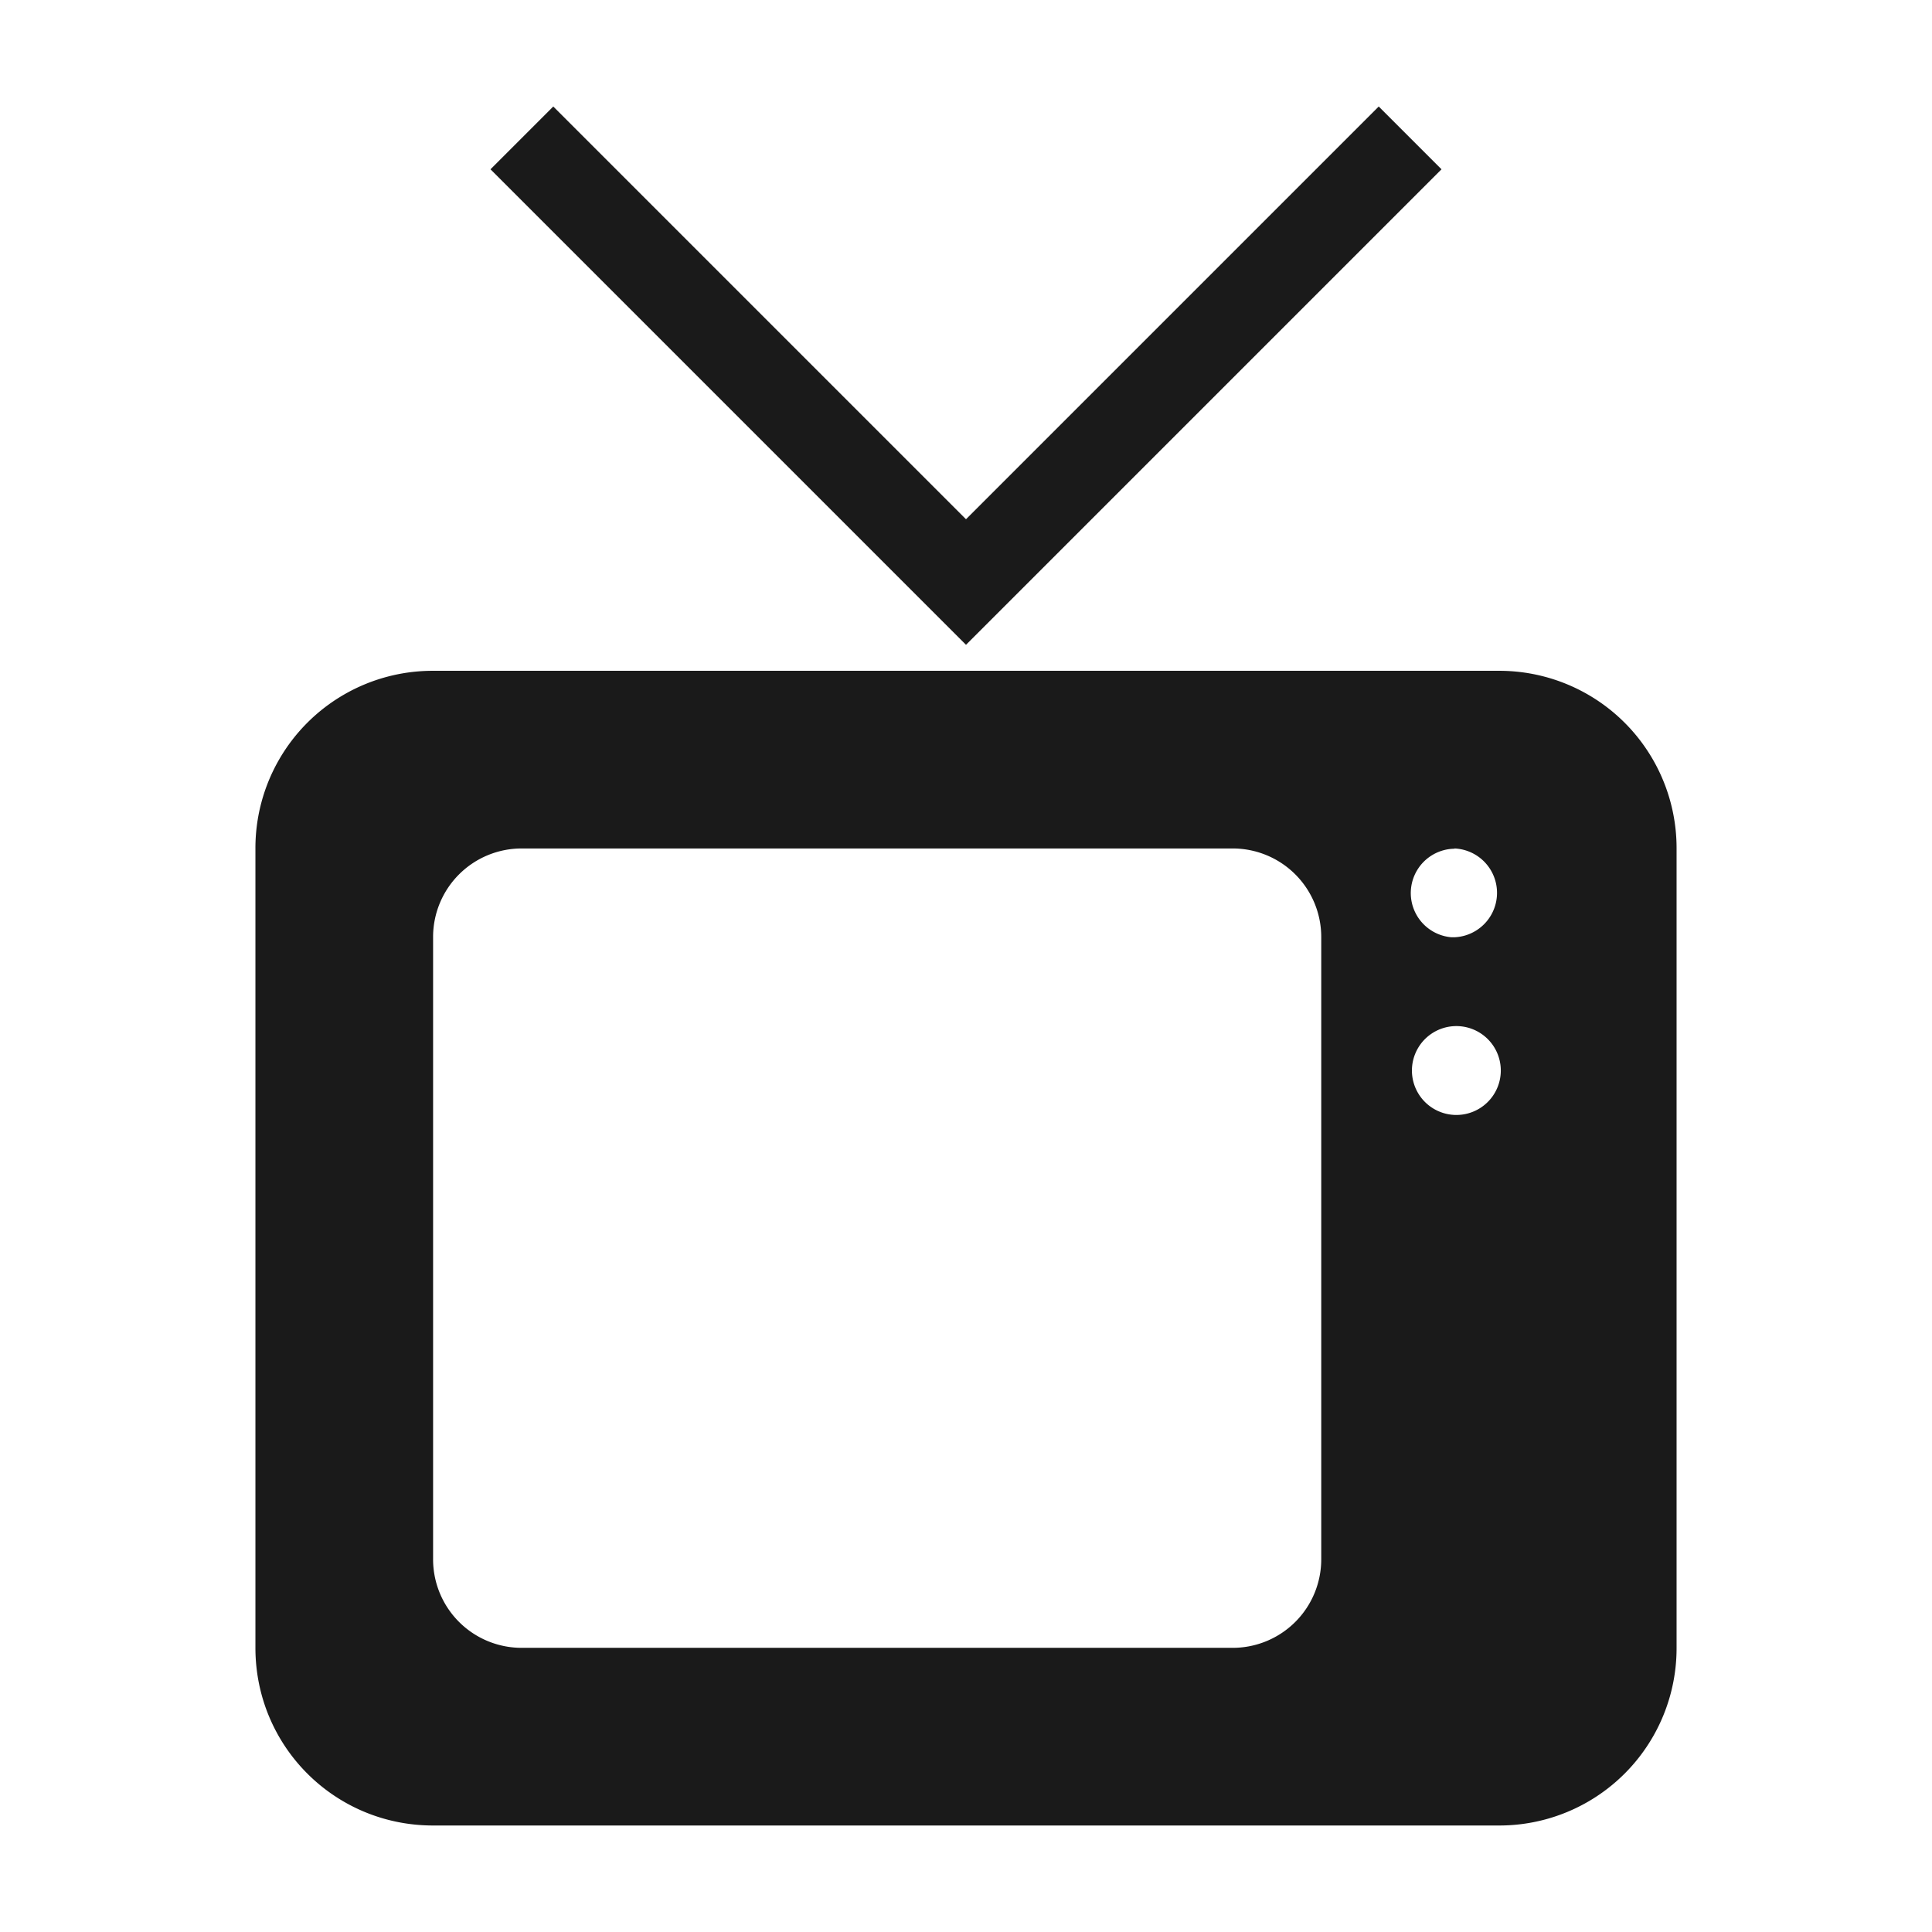 <?xml version="1.0" encoding="UTF-8" standalone="no"?>
<svg
   xmlns:dc="http://purl.org/dc/elements/1.1/"
   xmlns:cc="http://creativecommons.org/ns#"
   xmlns:rdf="http://www.w3.org/1999/02/22-rdf-syntax-ns#"
   xmlns:svg="http://www.w3.org/2000/svg"
   xmlns="http://www.w3.org/2000/svg"
   xmlns:sodipodi="http://sodipodi.sourceforge.net/DTD/sodipodi-0.dtd"
   xmlns:inkscape="http://www.inkscape.org/namespaces/inkscape"
   width="24"
   height="24"
   version="1"
   id="svg4"
   sodipodi:docname="tvtime.svg"
   inkscape:version="0.92.4 (5da689c313, 2019-01-14)">
  <defs
     id="defs8" />
  <sodipodi:namedview
     pagecolor="#ffffff"
     bordercolor="#666666"
     borderopacity="1"
     objecttolerance="10"
     gridtolerance="10"
     guidetolerance="10"
     inkscape:pageopacity="0"
     inkscape:pageshadow="2"
     inkscape:window-width="1138"
     inkscape:window-height="480"
     id="namedview6"
     showgrid="false"
     inkscape:zoom="9.8333333"
     inkscape:cx="1.0677966"
     inkscape:cy="12"
     inkscape:window-x="0"
     inkscape:window-y="25"
     inkscape:window-maximized="0"
     inkscape:current-layer="svg4" />
  <path
     d="M 6.873,1.323 6.093,2.103 12,8.01 17.907,2.103 17.127,1.323 12,6.45 Z M 5.38,8.333 A 2.202,2.202 0 0 0 3.173,10.54 v 9.93 c 0,1.223 0.984,2.207 2.207,2.207 H 18.62 A 2.202,2.202 0 0 0 20.827,20.47 V 10.54 A 2.202,2.202 0 0 0 18.62,8.333 Z m 1.103,2.207 h 8.827 a 1.1,1.1 0 0 1 1.103,1.103 v 7.724 A 1.1,1.1 0 0 1 15.31,20.47 H 6.483 A 1.1,1.1 0 0 1 5.38,19.367 V 11.643 A 1.1,1.1 0 0 1 6.483,10.54 Z m 11.585,0 a 0.552,0.552 0 0 1 0,1.103 H 18.03 a 0.551,0.551 0 0 1 0.039,-1.1 z m 0,2.207 a 0.552,0.552 0 1 1 0,1.103 0.552,0.552 0 0 1 0,-1.103 z"
     class="ColorScheme-Text"
     id="path2"
     inkscape:connector-curvature="0"
     style="color:#090d11;fill:#1a1a1a;fill-opacity:0.996" />
</svg>
